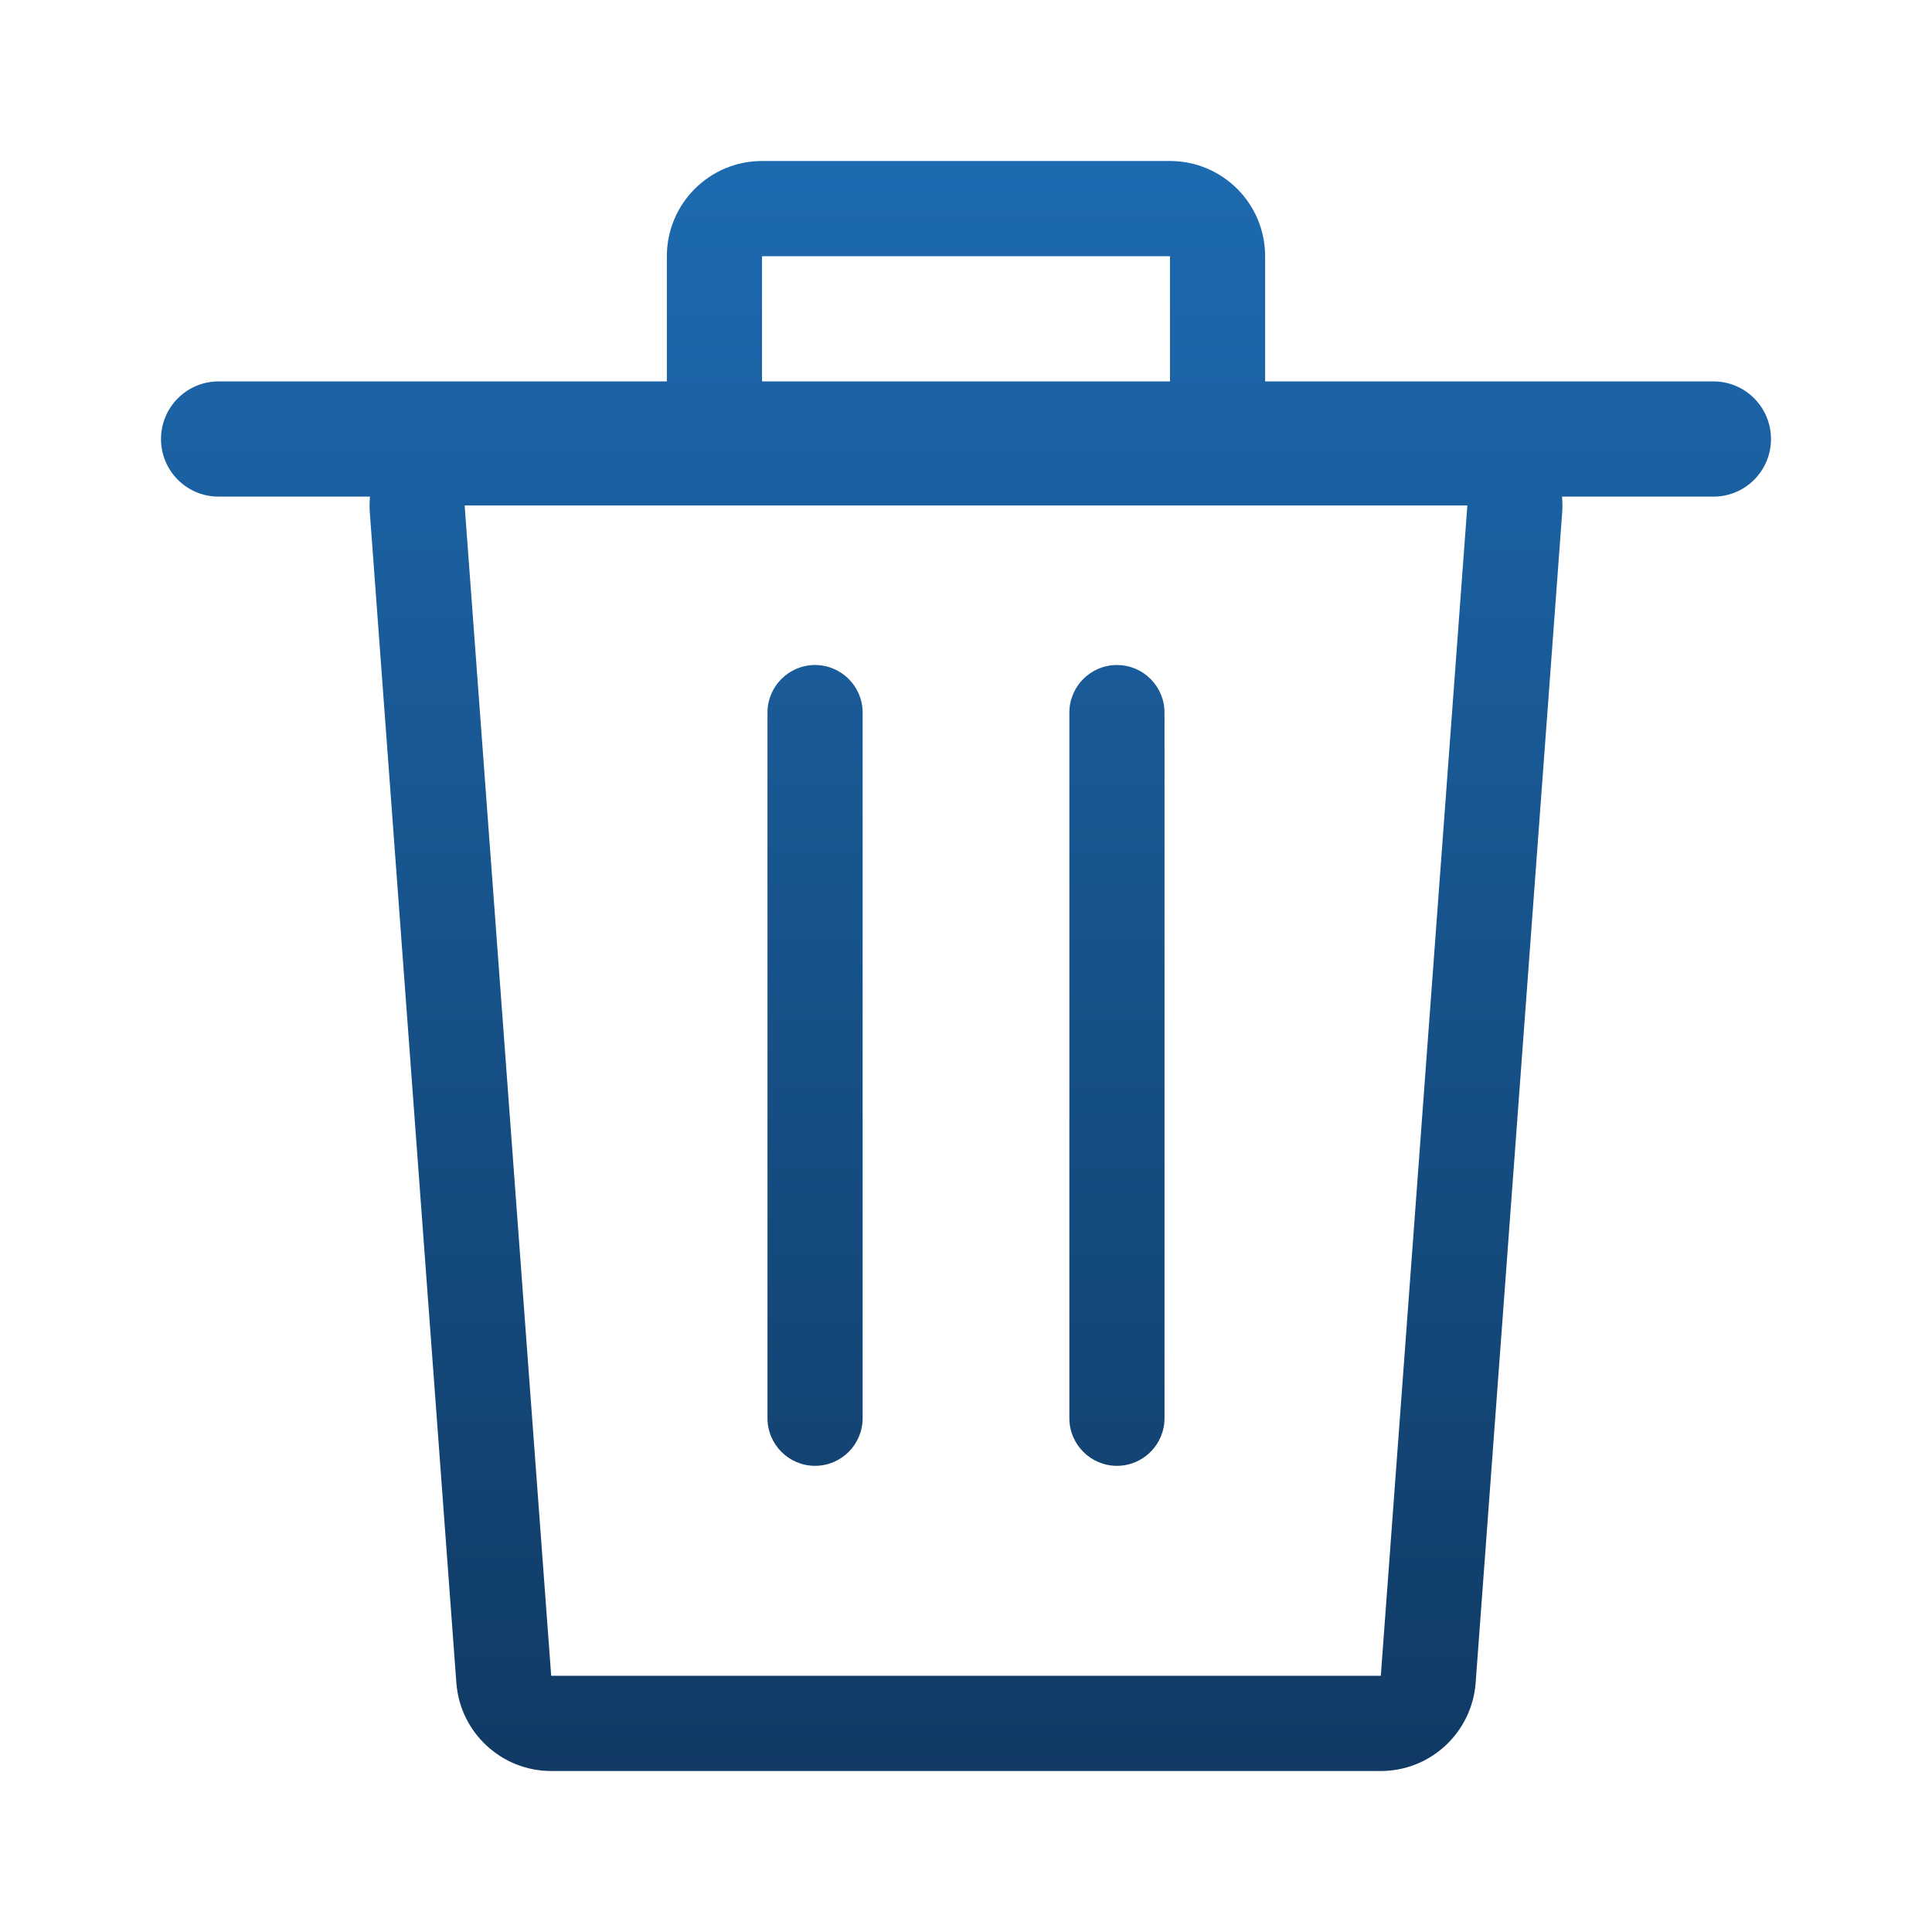<svg width="24" height="24" viewBox="0 0 24 24" fill="none" xmlns="http://www.w3.org/2000/svg">
<path fill-rule="evenodd" clip-rule="evenodd" d="M9.466 2C8.813 2 8.284 2.53 8.284 3.183V4.738H2.714C2.32 4.738 2 5.059 2 5.454C2 5.849 2.32 6.169 2.714 6.169H4.596C4.59 6.234 4.589 6.3 4.594 6.367L5.669 20.904C5.715 21.522 6.229 22 6.847 22H17.153C17.771 22 18.285 21.522 18.331 20.904L19.406 6.367C19.411 6.3 19.41 6.234 19.404 6.169H21.286C21.68 6.169 22 5.849 22 5.454C22 5.059 21.68 4.738 21.286 4.738H15.716V3.183C15.716 2.53 15.187 2 14.534 2H9.466ZM14.534 4.738V3.183H9.466V4.738H14.534ZM17.153 20.817L18.228 6.279H12L5.772 6.279L6.847 20.817H17.153ZM10.125 8.261C10.451 8.261 10.716 8.526 10.716 8.852V17.617C10.716 17.944 10.451 18.209 10.125 18.209C9.799 18.209 9.534 17.944 9.534 17.617V8.852C9.534 8.526 9.799 8.261 10.125 8.261ZM14.466 8.852C14.466 8.526 14.201 8.261 13.875 8.261C13.549 8.261 13.284 8.526 13.284 8.852V17.617C13.284 17.944 13.549 18.209 13.875 18.209C14.201 18.209 14.466 17.944 14.466 17.617V8.852Z" fill="url(#paint0_linear_1503_8575)"/>
<defs>
<linearGradient id="paint0_linear_1503_8575" x1="12" y1="2" x2="12" y2="22" gradientUnits="userSpaceOnUse">
<stop stop-color="#1D6AB0"/>
<stop offset="1" stop-color="#103A64"/>
</linearGradient>
</defs>
</svg>
